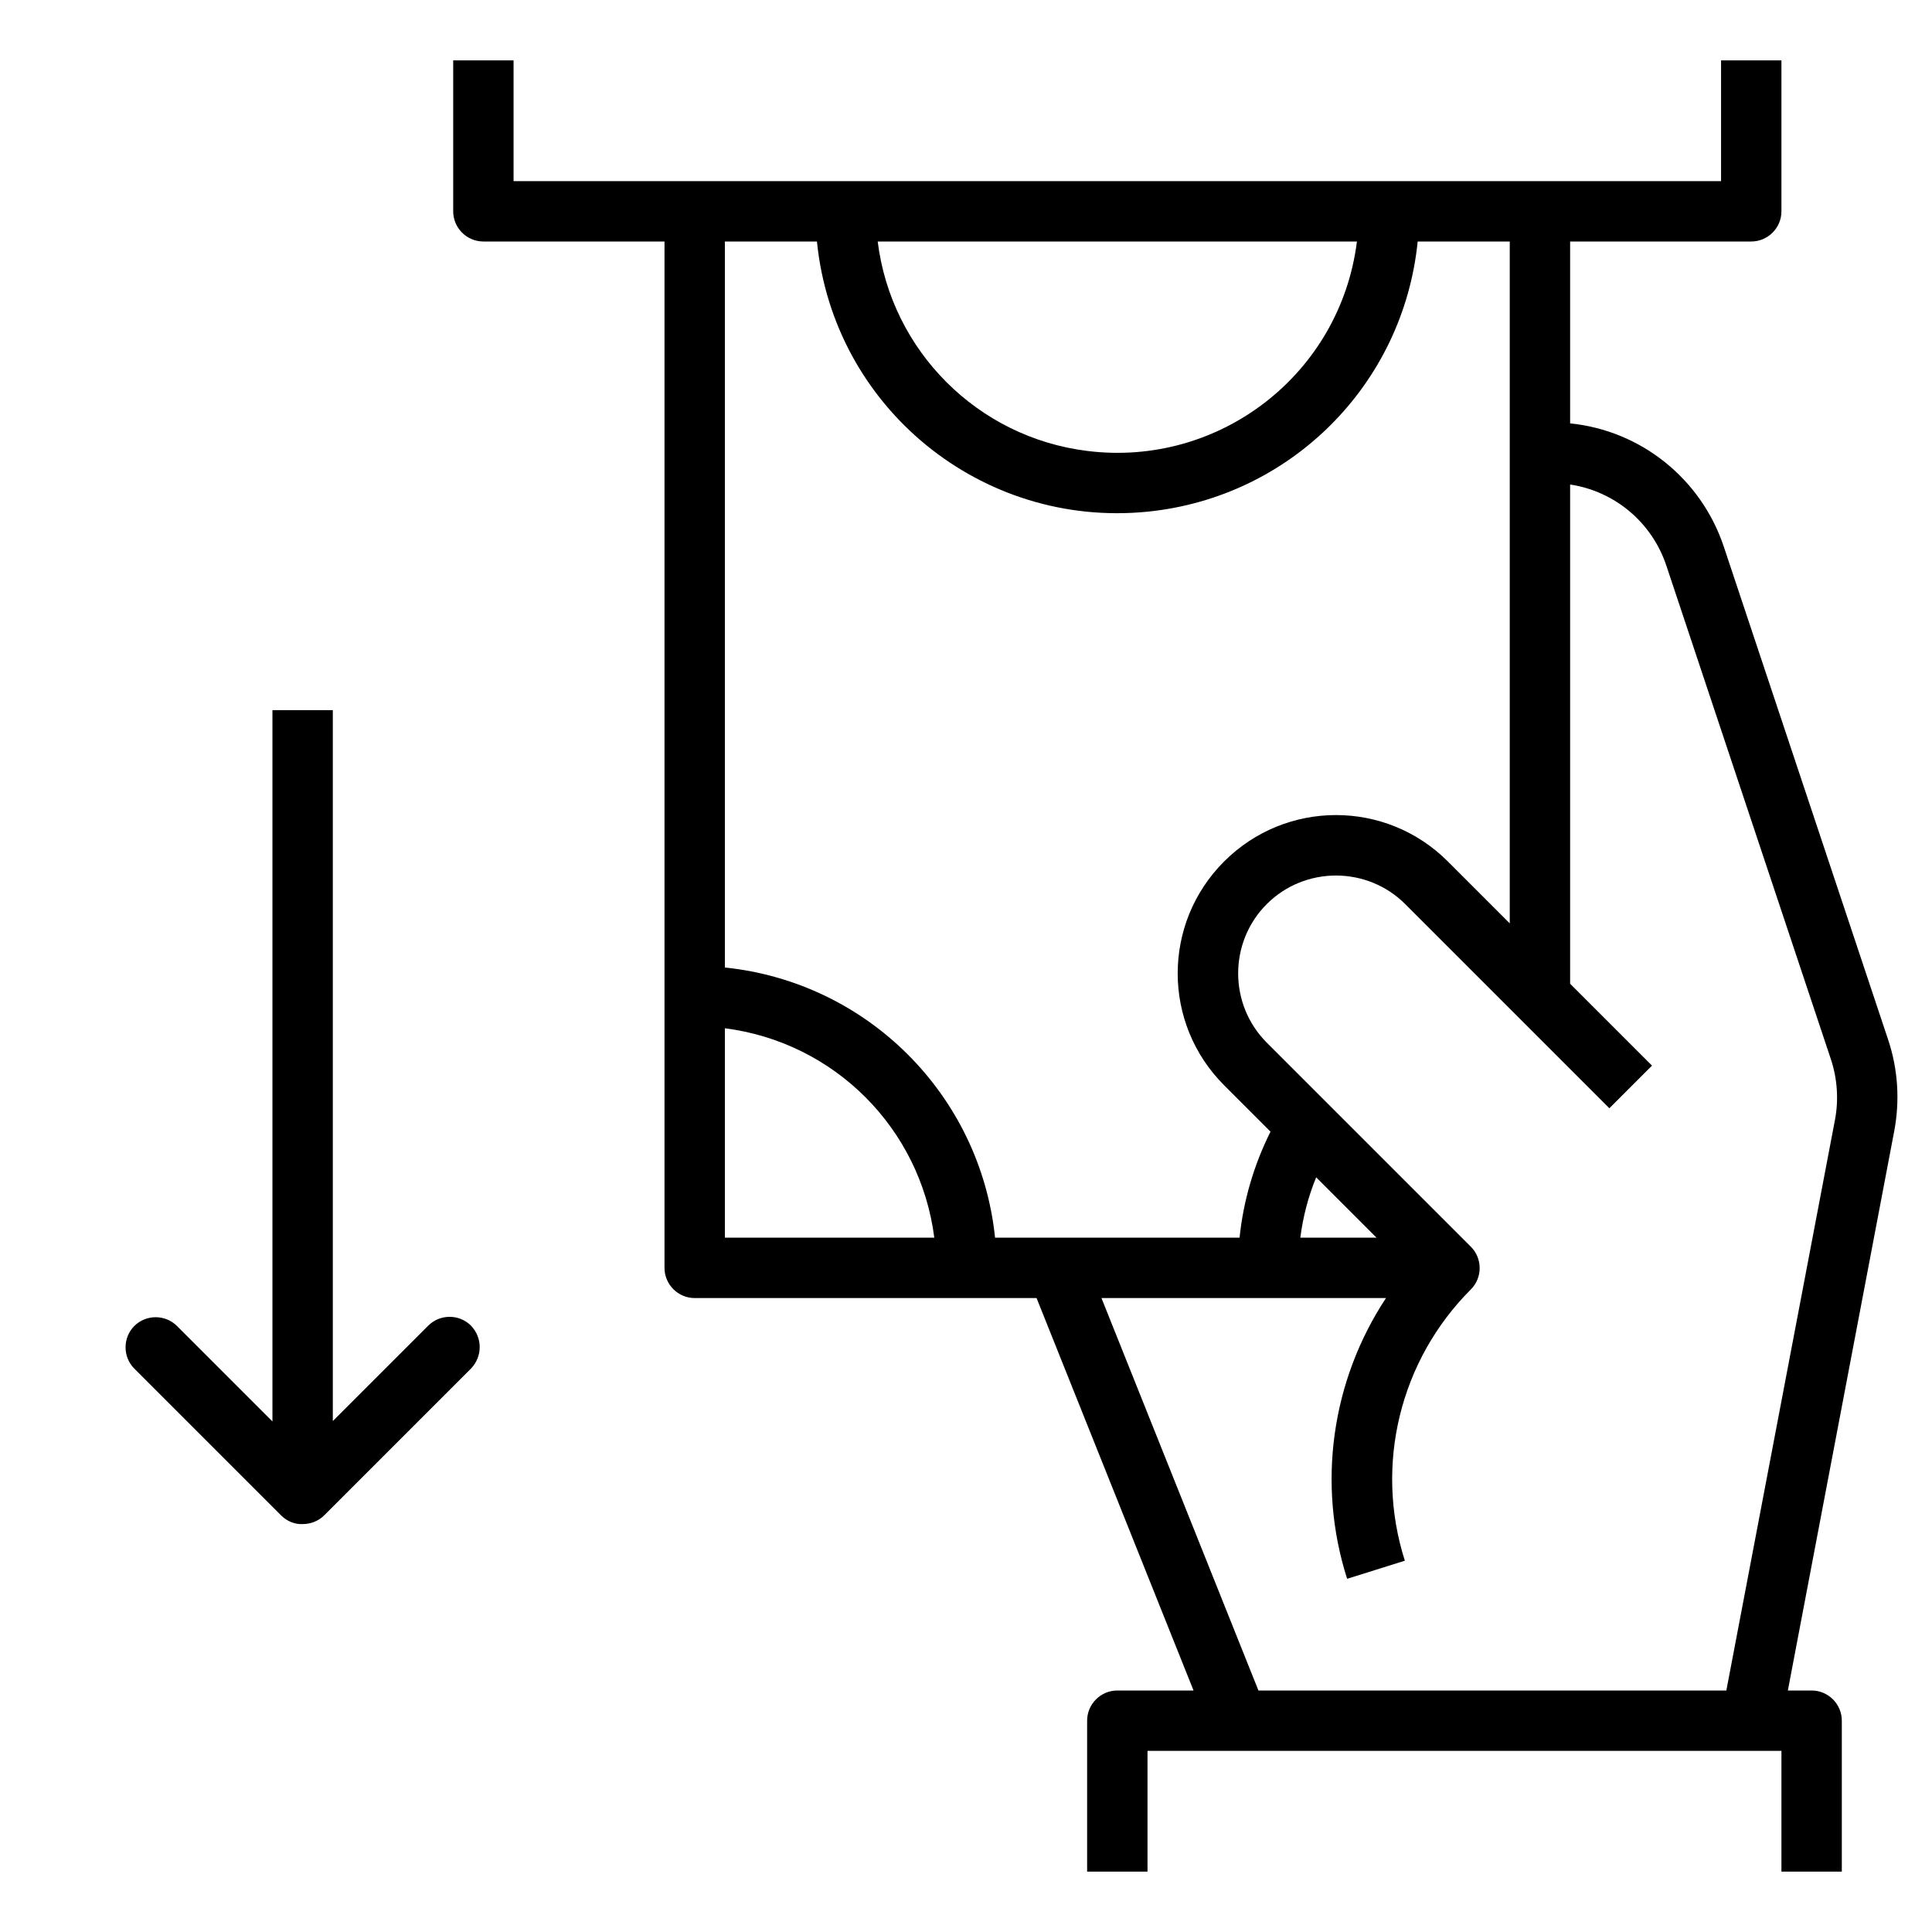 <?xml version="1.0" encoding="utf-8"?>
<!-- Generator: Adobe Illustrator 24.2.3, SVG Export Plug-In . SVG Version: 6.00 Build 0)  -->
<svg version="1.1" id="Out_line" xmlns="http://www.w3.org/2000/svg" xmlns:xlink="http://www.w3.org/1999/xlink" x="0px" y="0px"
	 viewBox="0 0 512 512" style="enable-background:new 0 0 512 512;" xml:space="preserve">
<path d="M500.4,275.6l-43.6-130.8c-6-17.9-21.9-30.7-40.7-32.6V64h48c4.4,0,8-3.6,8-8V16h-16v32h-320V16h-16v40c0,4.4,3.6,8,8,8h48
	v272c0,4.4,3.6,8,8,8h90.6l41.6,104h-20.2c-4.4,0-8,3.6-8,8v40h16v-32h168v32h16v-40c0-4.4-3.6-8-8-8h-6.3L502,299.7
	C503.5,291.7,503,283.4,500.4,275.6z M359.6,64c-4.4,35.1-36.4,59.9-71.5,55.5c-29-3.6-51.9-26.5-55.5-55.5H359.6z M216.5,64
	c4.4,44,43.6,76,87.6,71.6c37.9-3.8,67.8-33.7,71.6-71.6h24.4v180.7l-16.4-16.4c-16.4-16.4-42.9-16.4-59.3,0s-16.4,42.9,0,59.3
	l12.3,12.3c-4.4,8.8-7.2,18.3-8.2,28.1h-64.8c-3.9-37.8-33.8-67.7-71.6-71.6V64H216.5z M364.8,328h-20.2c0.7-5.5,2.1-10.9,4.2-16
	L364.8,328z M192.1,272.5c29,3.7,51.8,26.5,55.5,55.5h-55.5V272.5z M486.3,296.7L457.5,448h-124l-41.6-104h75.4
	c-14.5,22-18.3,49.3-10.3,74.4l15.3-4.8c-8.1-25.4-1.3-53.1,17.5-71.9c3.1-3.1,3.1-8.2,0-11.3l-54.1-54.1
	c-10.1-10.1-10.1-26.6,0-36.7s26.6-10.1,36.7,0l30.1,30.1l24,24l11.3-11.3l-21.7-21.7V128.4c11.9,1.8,21.7,10.1,25.5,21.5
	l43.6,130.8C486.9,285.8,487.3,291.4,486.3,296.7z"/>
<path d="M124.8,351.3c-3.1-3.1-8.2-3.1-11.3,0l-25.3,25.3V188.2h-16v188.5l-25.3-25.3c-3.1-3.1-8.2-3.1-11.3,0
	c-3.1,3.1-3.1,8.2,0,11.3l38.9,38.9c1.6,1.6,3.7,2.4,5.7,2.3c2.1,0,4.2-0.8,5.7-2.3l38.9-38.9C127.9,359.5,127.9,354.5,124.8,351.3z
	"/>
</svg>
